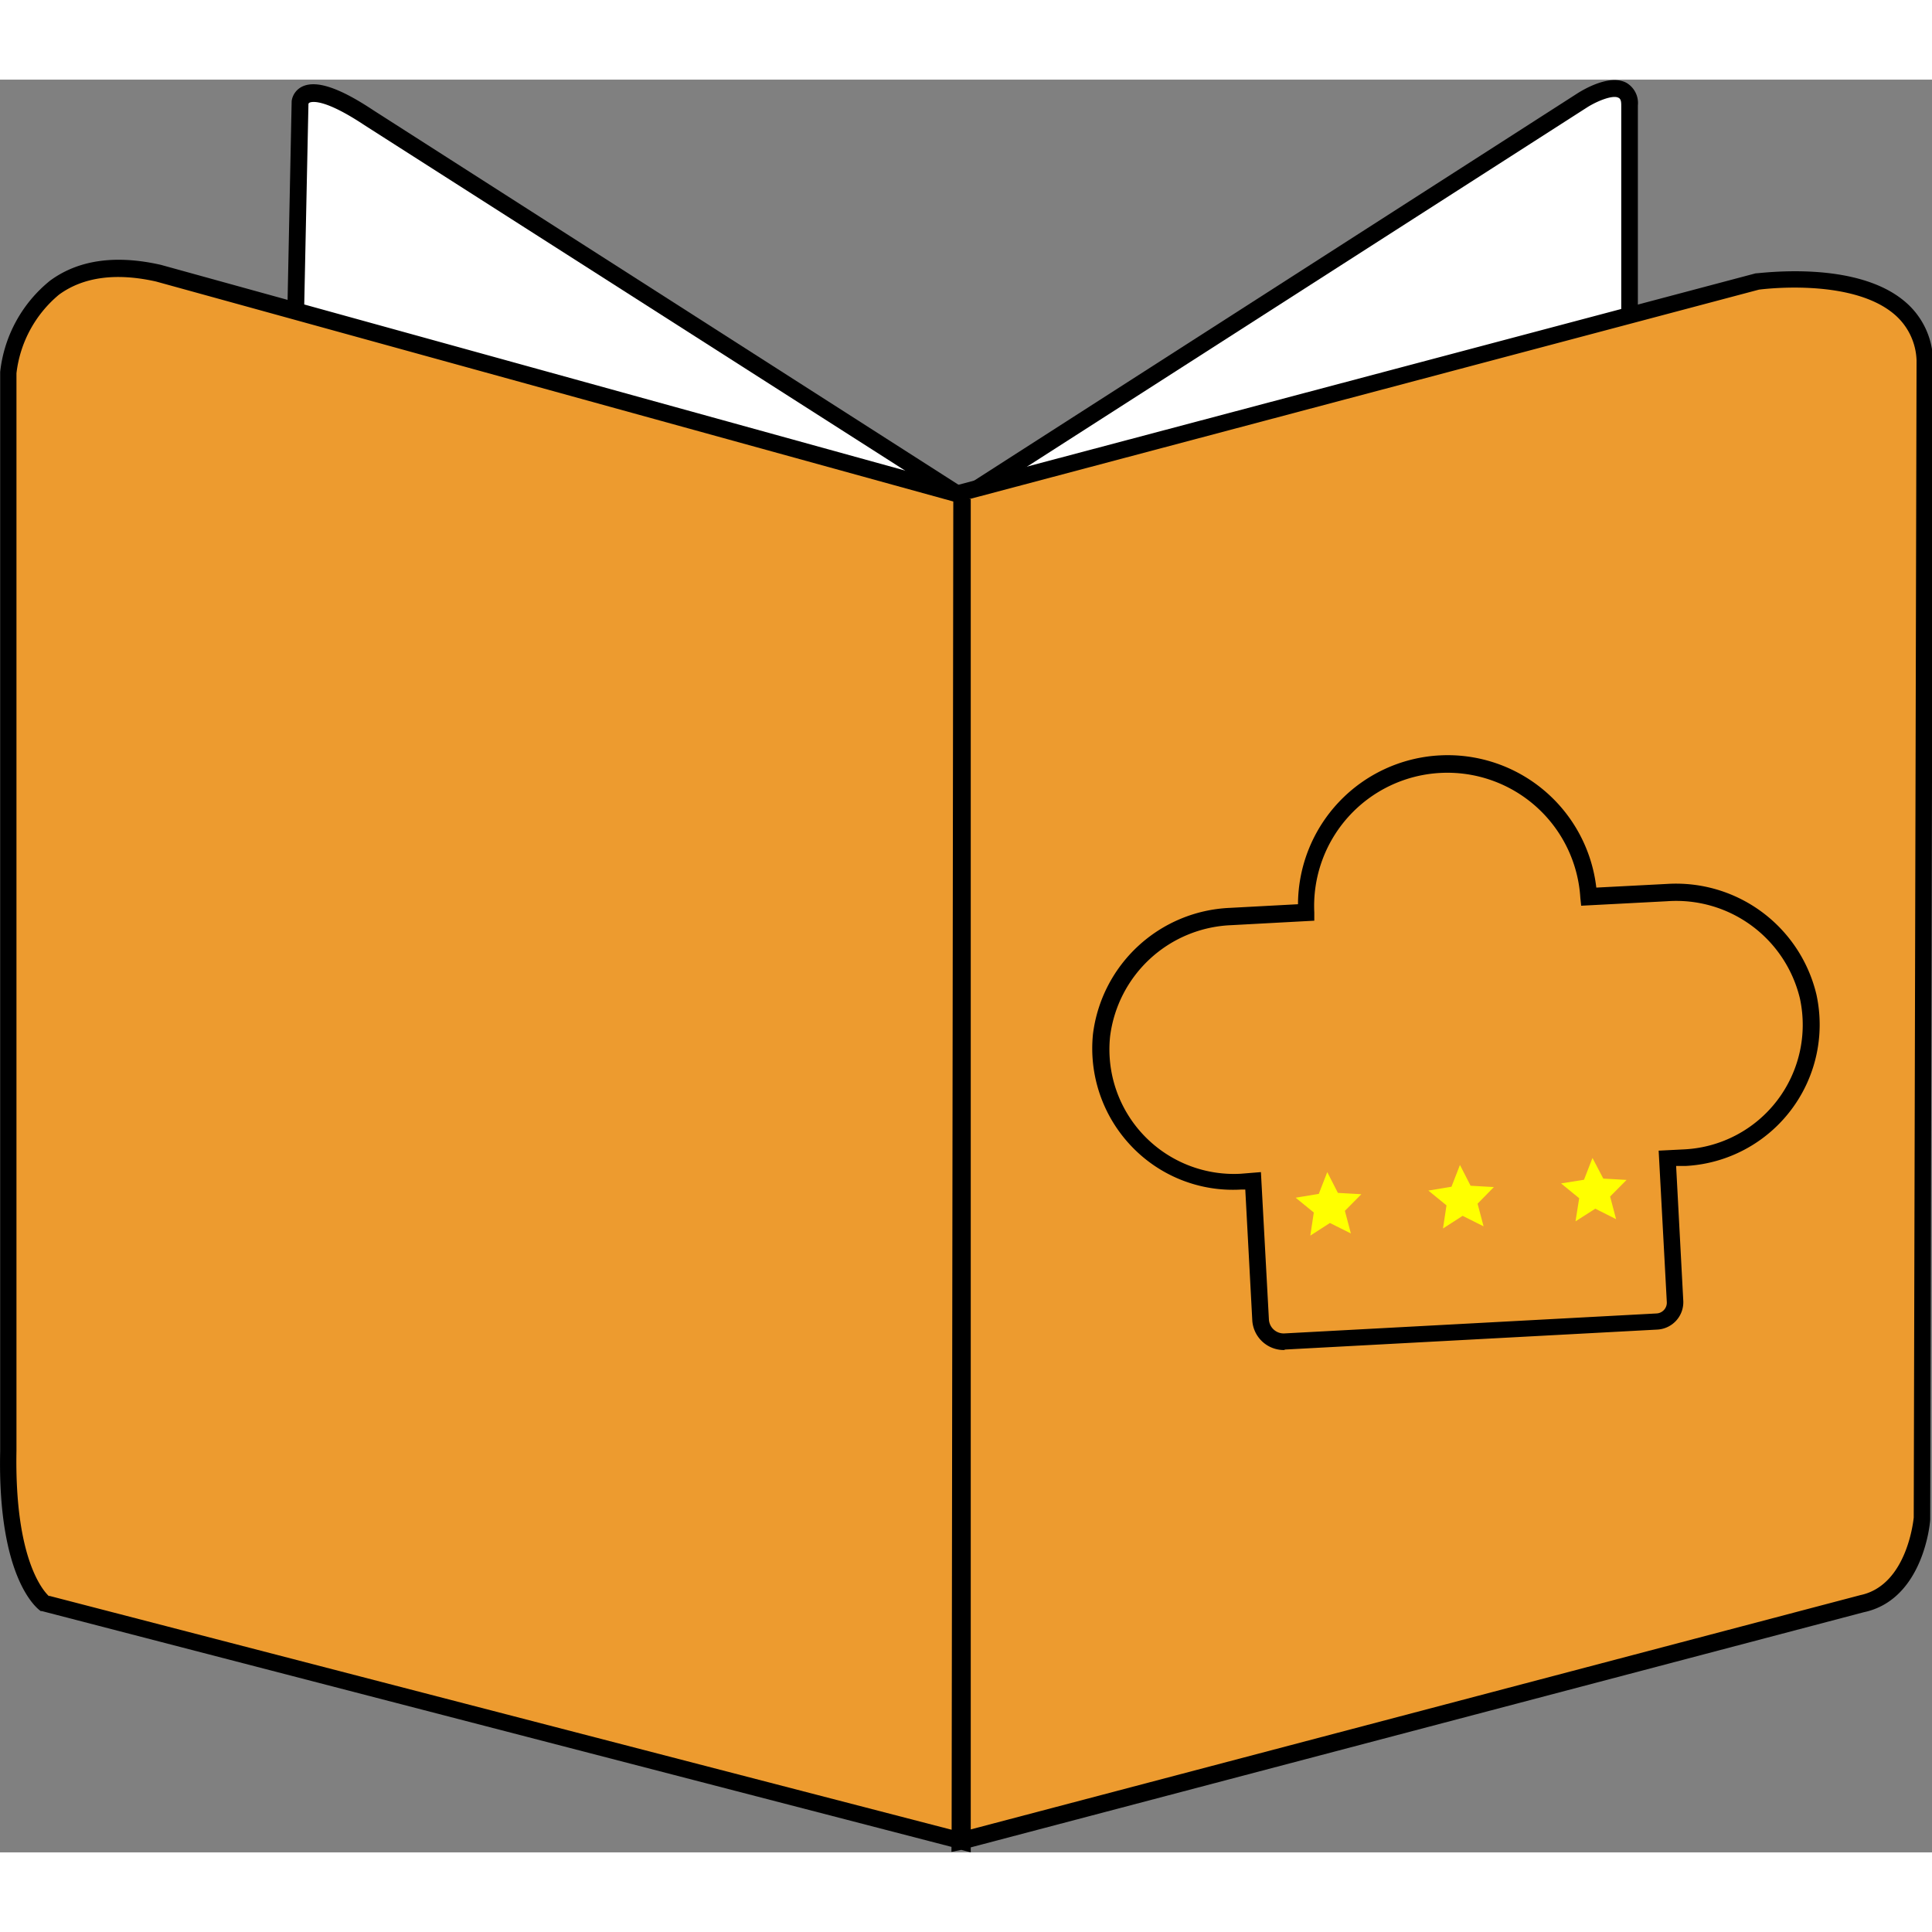 <svg t="1678593254568" class="icon" viewBox="0 0 1116 1024" version="1.1" xmlns="http://www.w3.org/2000/svg" p-id="20452" width="200" height="200"><rect x="0" y="0" width="1116" height="1024" fill="#808080" stroke="none"/><path d="M168.377 251.846l4.899-239.551s1.921-15.944 39.669 9.605l343.382 219.669L914.31 11.814s26.702-16.905 26.99 3.362v235.997" fill="#FFFFFF" p-id="20453"></path><path d="M173.18 251.942h-9.605l4.899-239.551a10.95 10.95 0 0 1 6.243-8.452c8.068-3.746 21.419 0.768 40.918 13.735l340.693 218.036 355.389-228.121c2.978-1.825 18.154-10.95 27.759-5.763a13.543 13.543 0 0 1 6.628 13.063v236.093h-9.605V15.176c0-1.729 0-4.034-1.633-4.707-3.266-1.825-12.487 2.017-17.962 5.475L556.328 247.235l-345.784-220.917c-22.092-14.696-29.584-13.735-31.409-13.159a1.633 1.633 0 0 0-0.961 0.768z" p-id="20454"></path><path d="M555.463 242.625v775.132L25.742 880.404S2.882 865.708 4.514 792.133V168.858s6.531-75.208 86.446-57.631l461.045 127.556 462.678-122.657s93.266-13.063 96.051 45.816l-0.576 669.668s-3.362 42.455-34.386 48.986l-521.365 137.353z" fill="#ED9B2F" p-id="20455"></path><path d="M549.604 1023.712v-2.882L24.205 884.63h-0.672c-0.961-0.672-25.069-17.001-23.436-92.401v-623.371a78.666 78.666 0 0 1 28.815-52.732c16.329-12.006 37.844-15.08 64.066-9.125l460.084 127.172 461.045-122.273c2.882 0 57.054-7.684 85.581 15.752a45.72 45.72 0 0 1 16.905 34.386l-1.633 669.572c0 2.209-4.034 46.489-38.42 53.693l-515.794 135.816v2.882l-5.475-1.441zM28.335 875.793l521.365 135.144 0.961-767.256L90.096 116.606c-23.148-5.187-42.07-2.593-55.998 7.588a69.445 69.445 0 0 0-24.589 45.432v622.507c-1.153 63.009 15.752 81.067 18.826 83.949z m531.45-633.457h0.961v768.408l513.873-135.336c27.375-5.763 30.736-44.376 30.832-44.76l1.633-668.323a36.499 36.499 0 0 0-13.447-27.278c-25.261-20.747-76.841-13.831-77.609-13.735z" p-id="20456"></path><path d="M741.61 733.83a18.25 18.25 0 0 1-18.25-17.289l-4.034-75.4h-2.593a80.875 80.875 0 0 1-63.298-25.165 81.835 81.835 0 0 1-22.092-64.642 83.276 83.276 0 0 1 78.954-72.903l39.477-2.113a86.446 86.446 0 0 1 172.316-9.605l40.726-2.113a83.372 83.372 0 0 1 86.446 63.97 81.739 81.739 0 0 1-75.496 98.933h-5.571l4.13 77.801a15.848 15.848 0 0 1-14.984 16.713l-214.866 11.526z m-13.255-102.775l4.61 85.005a8.549 8.549 0 0 0 9.125 8.164l214.866-11.526a6.243 6.243 0 0 0 5.859-6.531l-4.707-87.502 15.272-0.768a72.038 72.038 0 0 0 66.371-86.926 73.479 73.479 0 0 0-76.841-56.382l-49.562 2.593-0.48-4.514a76.956 76.956 0 0 0-153.682 8.356v4.803l-48.026 2.593a73.479 73.479 0 0 0-69.925 64.258 71.942 71.942 0 0 0 75.304 79.338z" p-id="20457"></path><path d="M780.319 666.498l-12.102-6.051-11.334 7.3 2.017-13.351-10.47-8.549 13.351-2.209 4.899-12.583 6.147 12.006 13.543 0.768-9.509 9.605 3.458 13.063zM856.967 662.368l-12.102-6.051-11.334 7.3 2.017-13.351-10.47-8.549 13.351-2.209 4.899-12.583 6.147 12.006 13.447 0.768-9.413 9.605 3.458 13.063zM933.52 658.238l-12.006-6.051-11.43 7.3 2.113-13.351-10.47-8.549 13.255-2.113 4.899-12.583 6.243 11.91 13.447 0.768-9.509 9.605 3.458 13.063z" fill="#FFFF00" p-id="20458"></path></svg>